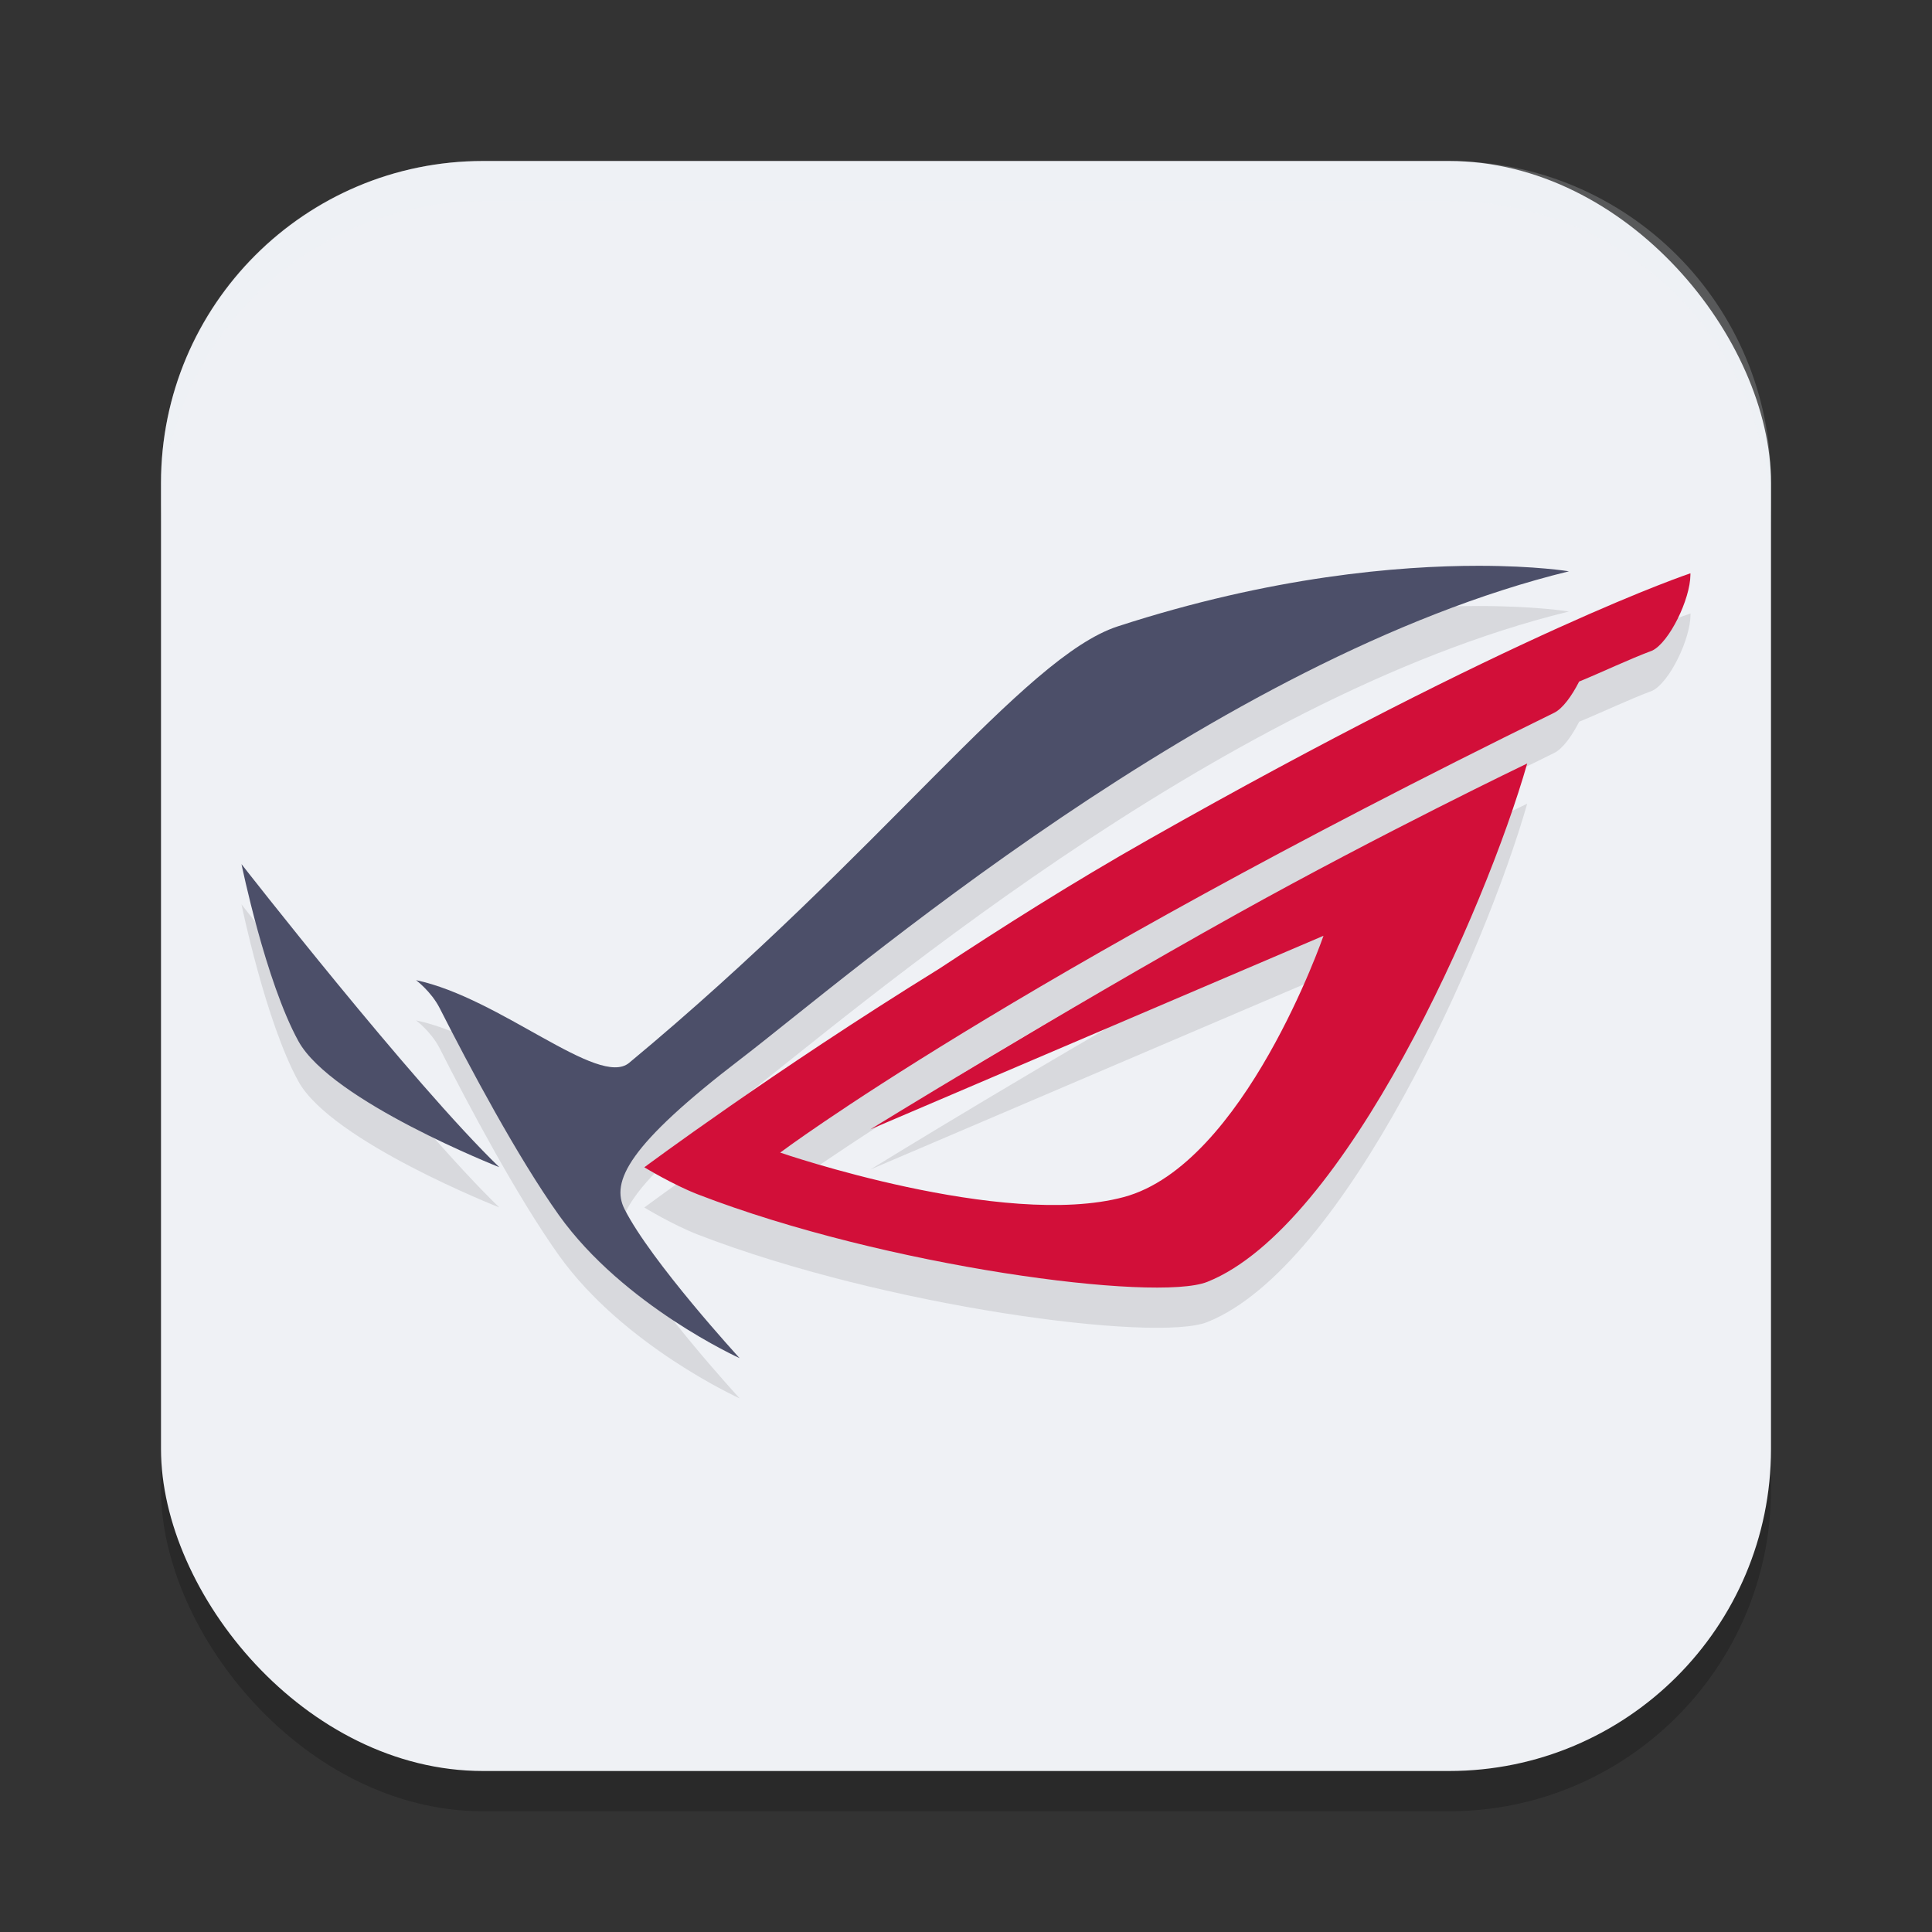 <svg xmlns="http://www.w3.org/2000/svg" width="48" height="48" version="1.1">
 <rect width="100%" height="100%" fill="#333333" stroke="none"/>
 <rect style="opacity:0.2" width="40" height="40" x="4" y="5" rx="8"/>
 <rect style="fill:#eff1f5" width="40" height="40" x="4" y="4" rx="8"/>
 <path style="opacity:0.1" d="m 36.73,15.056 c -1.978,0 -5.136,0.262 -8.957,1.504 -2.351,0.764 -5.814,5.594 -12.143,10.846 -0.758,0.629 -3.201,-1.614 -5.293,-2.055 0,0 0.378,0.284 0.586,0.693 0.736,1.451 1.931,3.697 2.963,5.145 1.605,2.248 4.49,3.553 4.49,3.553 0,0 -2.195,-2.392 -2.859,-3.701 -0.346,-0.683 0.081,-1.587 2.906,-3.748 2.556,-1.956 11.754,-9.95 20.557,-12.1 0,0 -0.815,-0.137 -2.25,-0.137 z M 42,15.242 c 0,0 -4.31,1.428 -13.455,6.609 -1.926,1.091 -3.658,2.193 -5.219,3.221 -4.124,2.549 -7.318,4.928 -7.318,4.928 0,0 0.714,0.434 1.328,0.672 4.666,1.804 11.391,2.682 12.66,2.174 3.435,-1.372 6.916,-9.27 7.947,-12.879 0,0 -3.592,1.723 -7.221,3.744 C 26.276,26.188 21.625,29.056 21.625,29.056 l 11.258,-4.809 c 0,0 -1.968,5.69 -4.963,6.492 -2.995,0.803 -8.535,-1.105 -8.535,-1.105 0,0 5.713,-4.297 19.23,-10.928 0.206,-0.101 0.436,-0.413 0.619,-0.775 0.608,-0.25 1.208,-0.541 1.82,-0.771 C 41.473,16.955 41.995,15.892 42,15.279 v -0.02 c 0,-0.006 3.27e-4,-0.012 0,-0.018 z M 6,22.469 c 0,0 0.595,2.907 1.414,4.398 0.819,1.491 4.99,3.131 4.99,3.131 C 10.245,27.911 6,22.469 6,22.469 Z"/>
 <path style="fill:#d20f39" d="m 42,14.243 c 0,0 -4.31,1.428 -13.455,6.609 -1.926,1.091 -3.658,2.193 -5.219,3.221 -4.124,2.549 -7.318,4.928 -7.318,4.928 0,0 0.714,0.434 1.328,0.672 4.666,1.804 11.391,2.682 12.66,2.174 3.435,-1.372 6.916,-9.27 7.947,-12.879 0,0 -3.592,1.723 -7.221,3.744 -4.447,2.478 -9.098,5.346 -9.098,5.346 l 11.258,-4.809 c 0,0 -1.968,5.69 -4.963,6.492 -2.995,0.803 -8.535,-1.105 -8.535,-1.105 0,0 5.713,-4.297 19.23,-10.928 0.206,-0.101 0.436,-0.413 0.619,-0.775 0.608,-0.25 1.208,-0.541 1.82,-0.771 0.418,-0.205 0.94,-1.268 0.945,-1.881 v -0.02 c 0,-0.006 3.27e-4,-0.012 0,-0.018 z"/>
 <path style="fill:#4c4f69" d="m 36.73,14.057 c -1.978,0 -5.136,0.262 -8.957,1.504 -2.351,0.764 -5.814,5.594 -12.143,10.846 -0.758,0.629 -3.201,-1.614 -5.293,-2.055 0,0 0.378,0.284 0.586,0.693 0.736,1.451 1.931,3.697 2.963,5.145 1.605,2.248 4.49,3.553 4.49,3.553 0,0 -2.195,-2.392 -2.859,-3.701 -0.346,-0.683 0.081,-1.587 2.906,-3.748 2.556,-1.956 11.754,-9.95 20.557,-12.1 0,0 -0.815,-0.137 -2.25,-0.137 z M 6,21.469 c 0,0 0.595,2.907 1.414,4.398 0.819,1.491 4.99,3.131 4.99,3.131 C 10.245,26.911 6,21.469 6,21.469 Z"/>
 <path style="opacity:0.2;fill:#eff1f5" d="M 12 4 C 7.568 4 4 7.568 4 12 L 4 13 C 4 8.568 7.568 5 12 5 L 36 5 C 40.432 5 44 8.568 44 13 L 44 12 C 44 7.568 40.432 4 36 4 L 12 4 z"/>
</svg>
